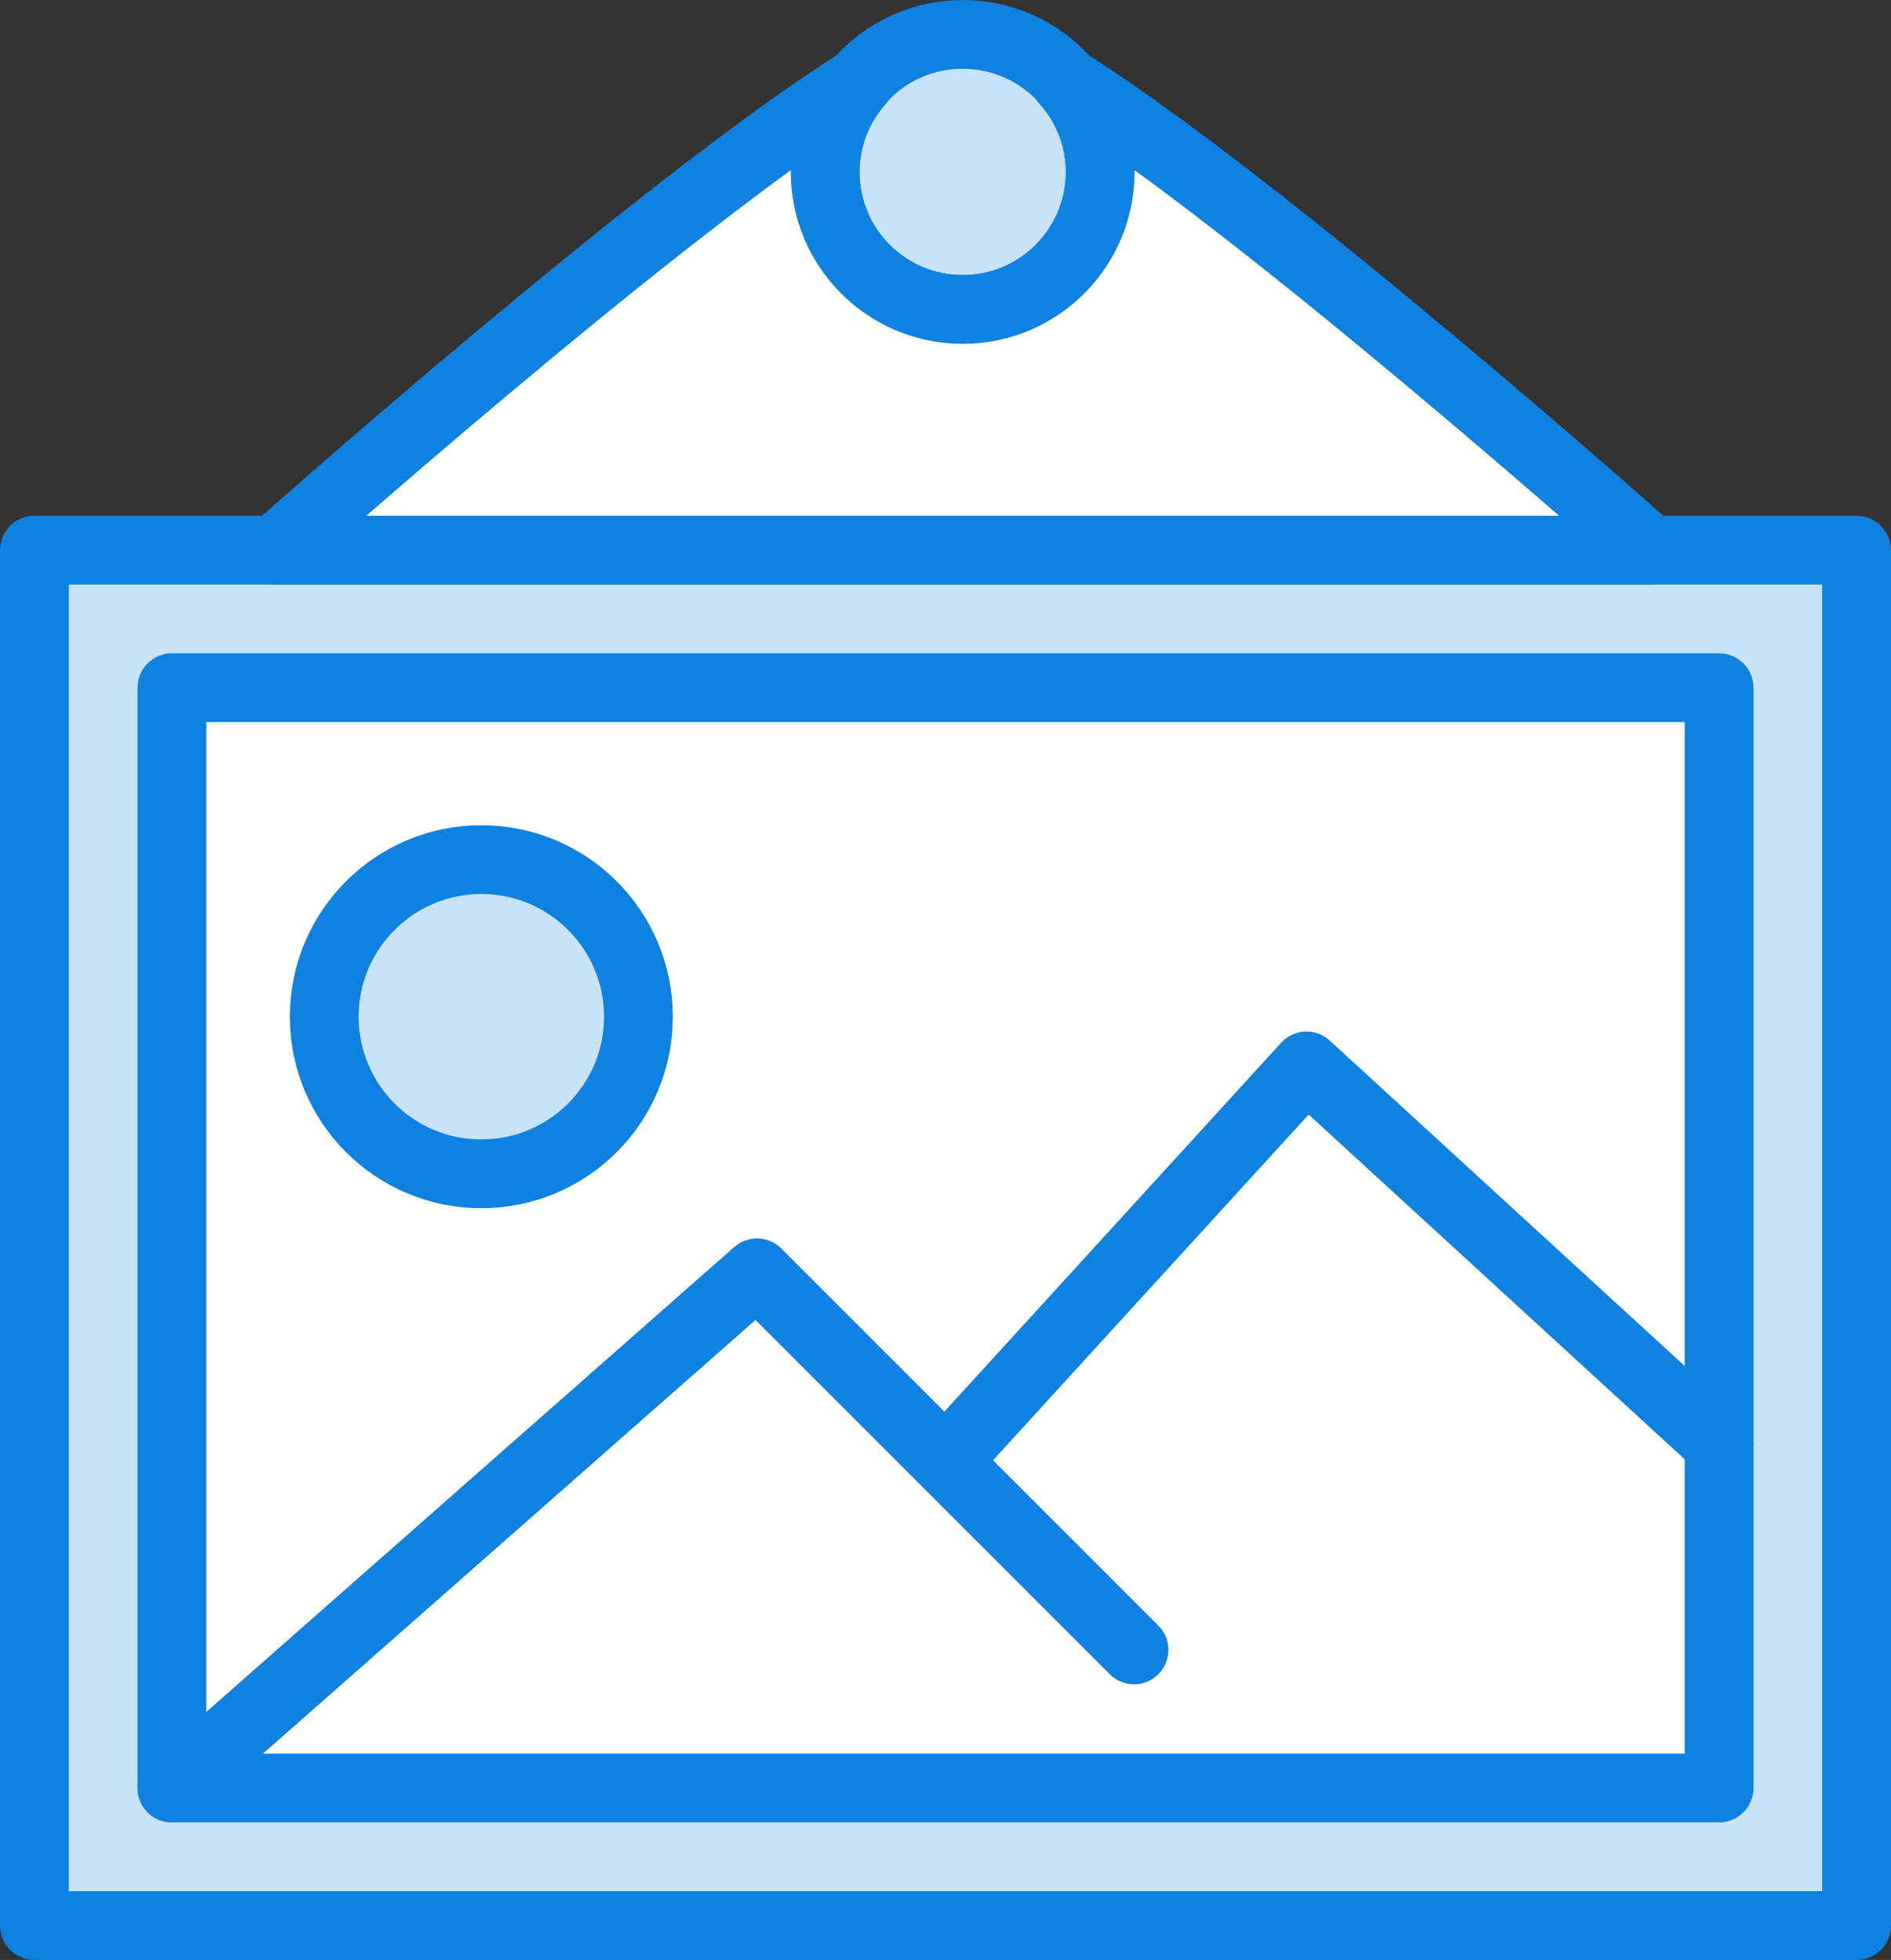 <?xml version="1.0" encoding="UTF-8" standalone="no"?>
<svg width="55px" height="57px" viewBox="0 0 55 57" version="1.1" xmlns="http://www.w3.org/2000/svg" xmlns:xlink="http://www.w3.org/1999/xlink" xmlns:sketch="http://www.bohemiancoding.com/sketch/ns">
    <rect x="0" y="0" width="55" height="57" fill="#333333" stroke="none"/>
    <!-- Generator: Sketch 3.2.2 (9983) - http://www.bohemiancoding.com/sketch -->
    <title>277 - Frame Picture (Webby)</title>
    <desc>Created with Sketch.</desc>
    <defs></defs>
    <g id="Page-1" stroke="none" stroke-width="1" fill="none" fill-rule="evenodd" sketch:type="MSPage">
        <g id="Icons" sketch:type="MSArtboardGroup" transform="translate(-483, -1558)">
            <g id="277---Frame-Picture-(Webby)" sketch:type="MSLayerGroup" transform="translate(484, 1559)">
                <path d="M0,15 L53,15 L53,55 L0,55 L0,15 Z" id="Fill-1" fill="#C6E3F8" sketch:type="MSShapeGroup"></path>
                <path d="M0,15 L53,15 L53,55 L0,55 L0,15 Z" id="Stroke-2" stroke="#0F81E0" stroke-width="2" stroke-linejoin="round" sketch:type="MSShapeGroup"></path>
                <path d="M4,19 L49,19 L49,51 L4,51 L4,19 Z" id="Fill-257" fill="#FFFFFF" sketch:type="MSShapeGroup"></path>
                <path d="M4,19 L49,19 L49,51 L4,51 L4,19 Z" id="Stroke-258" stroke="#0F81E0" stroke-width="2" stroke-linejoin="round" sketch:type="MSShapeGroup"></path>
                <path d="M17.569,28.569 C17.569,31.092 15.523,33.138 13,33.138 C10.477,33.138 8.431,31.092 8.431,28.569 C8.431,26.046 10.477,24 13,24 C15.523,24 17.569,26.046 17.569,28.569 L17.569,28.569 Z" id="Fill-259" fill="#C6E3F8" sketch:type="MSShapeGroup"></path>
                <path d="M17.569,28.569 C17.569,31.092 15.523,33.138 13,33.138 C10.477,33.138 8.431,31.092 8.431,28.569 C8.431,26.046 10.477,24 13,24 C15.523,24 17.569,26.046 17.569,28.569 L17.569,28.569 Z" id="Stroke-260" stroke="#0F81E0" stroke-width="2" stroke-linejoin="round" sketch:type="MSShapeGroup"></path>
                <path d="M4,51 L21.017,36.017 L31.983,46.983 M26.5,41.5 L37,30 L49,41" id="Stroke-261" stroke="#0F81E0" stroke-width="2" stroke-linecap="round" stroke-linejoin="round" sketch:type="MSShapeGroup"></path>
                <path d="M31,4 C31,6.209 29.209,8 27,8 C24.791,8 23,6.209 23,4 C23,1.791 24.791,0 27,0 C29.209,0 31,1.791 31,4 L31,4 Z" id="Fill-266" fill="#C6E3F8" sketch:type="MSShapeGroup"></path>
                <path d="M31,4 C31,6.209 29.209,8 27,8 C24.791,8 23,6.209 23,4 C23,1.791 24.791,0 27,0 C29.209,0 31,1.791 31,4 L31,4 Z" id="Stroke-267" stroke="#0F81E0" stroke-width="2" stroke-linejoin="round" sketch:type="MSShapeGroup"></path>
                <path d="M29.979,1.354 C30.607,2.061 31,2.981 31,4 C31,6.209 29.209,8 27,8 C24.791,8 23,6.209 23,4 C23,2.981 23.393,2.061 24.021,1.354 C18.163,5.042 7,15 7,15 L47,15 C47,15 35.836,5.042 29.979,1.354 L29.979,1.354 Z" id="Fill-268" fill="#FFFFFF" sketch:type="MSShapeGroup"></path>
                <path d="M29.979,1.354 C30.607,2.061 31,2.981 31,4 C31,6.209 29.209,8 27,8 C24.791,8 23,6.209 23,4 C23,2.981 23.393,2.061 24.021,1.354 C18.163,5.042 7,15 7,15 L47,15 C47,15 35.836,5.042 29.979,1.354 L29.979,1.354 Z" id="Stroke-269" stroke="#0F81E0" stroke-width="2" stroke-linejoin="round" sketch:type="MSShapeGroup"></path>
            </g>
        </g>
    </g>
</svg>
